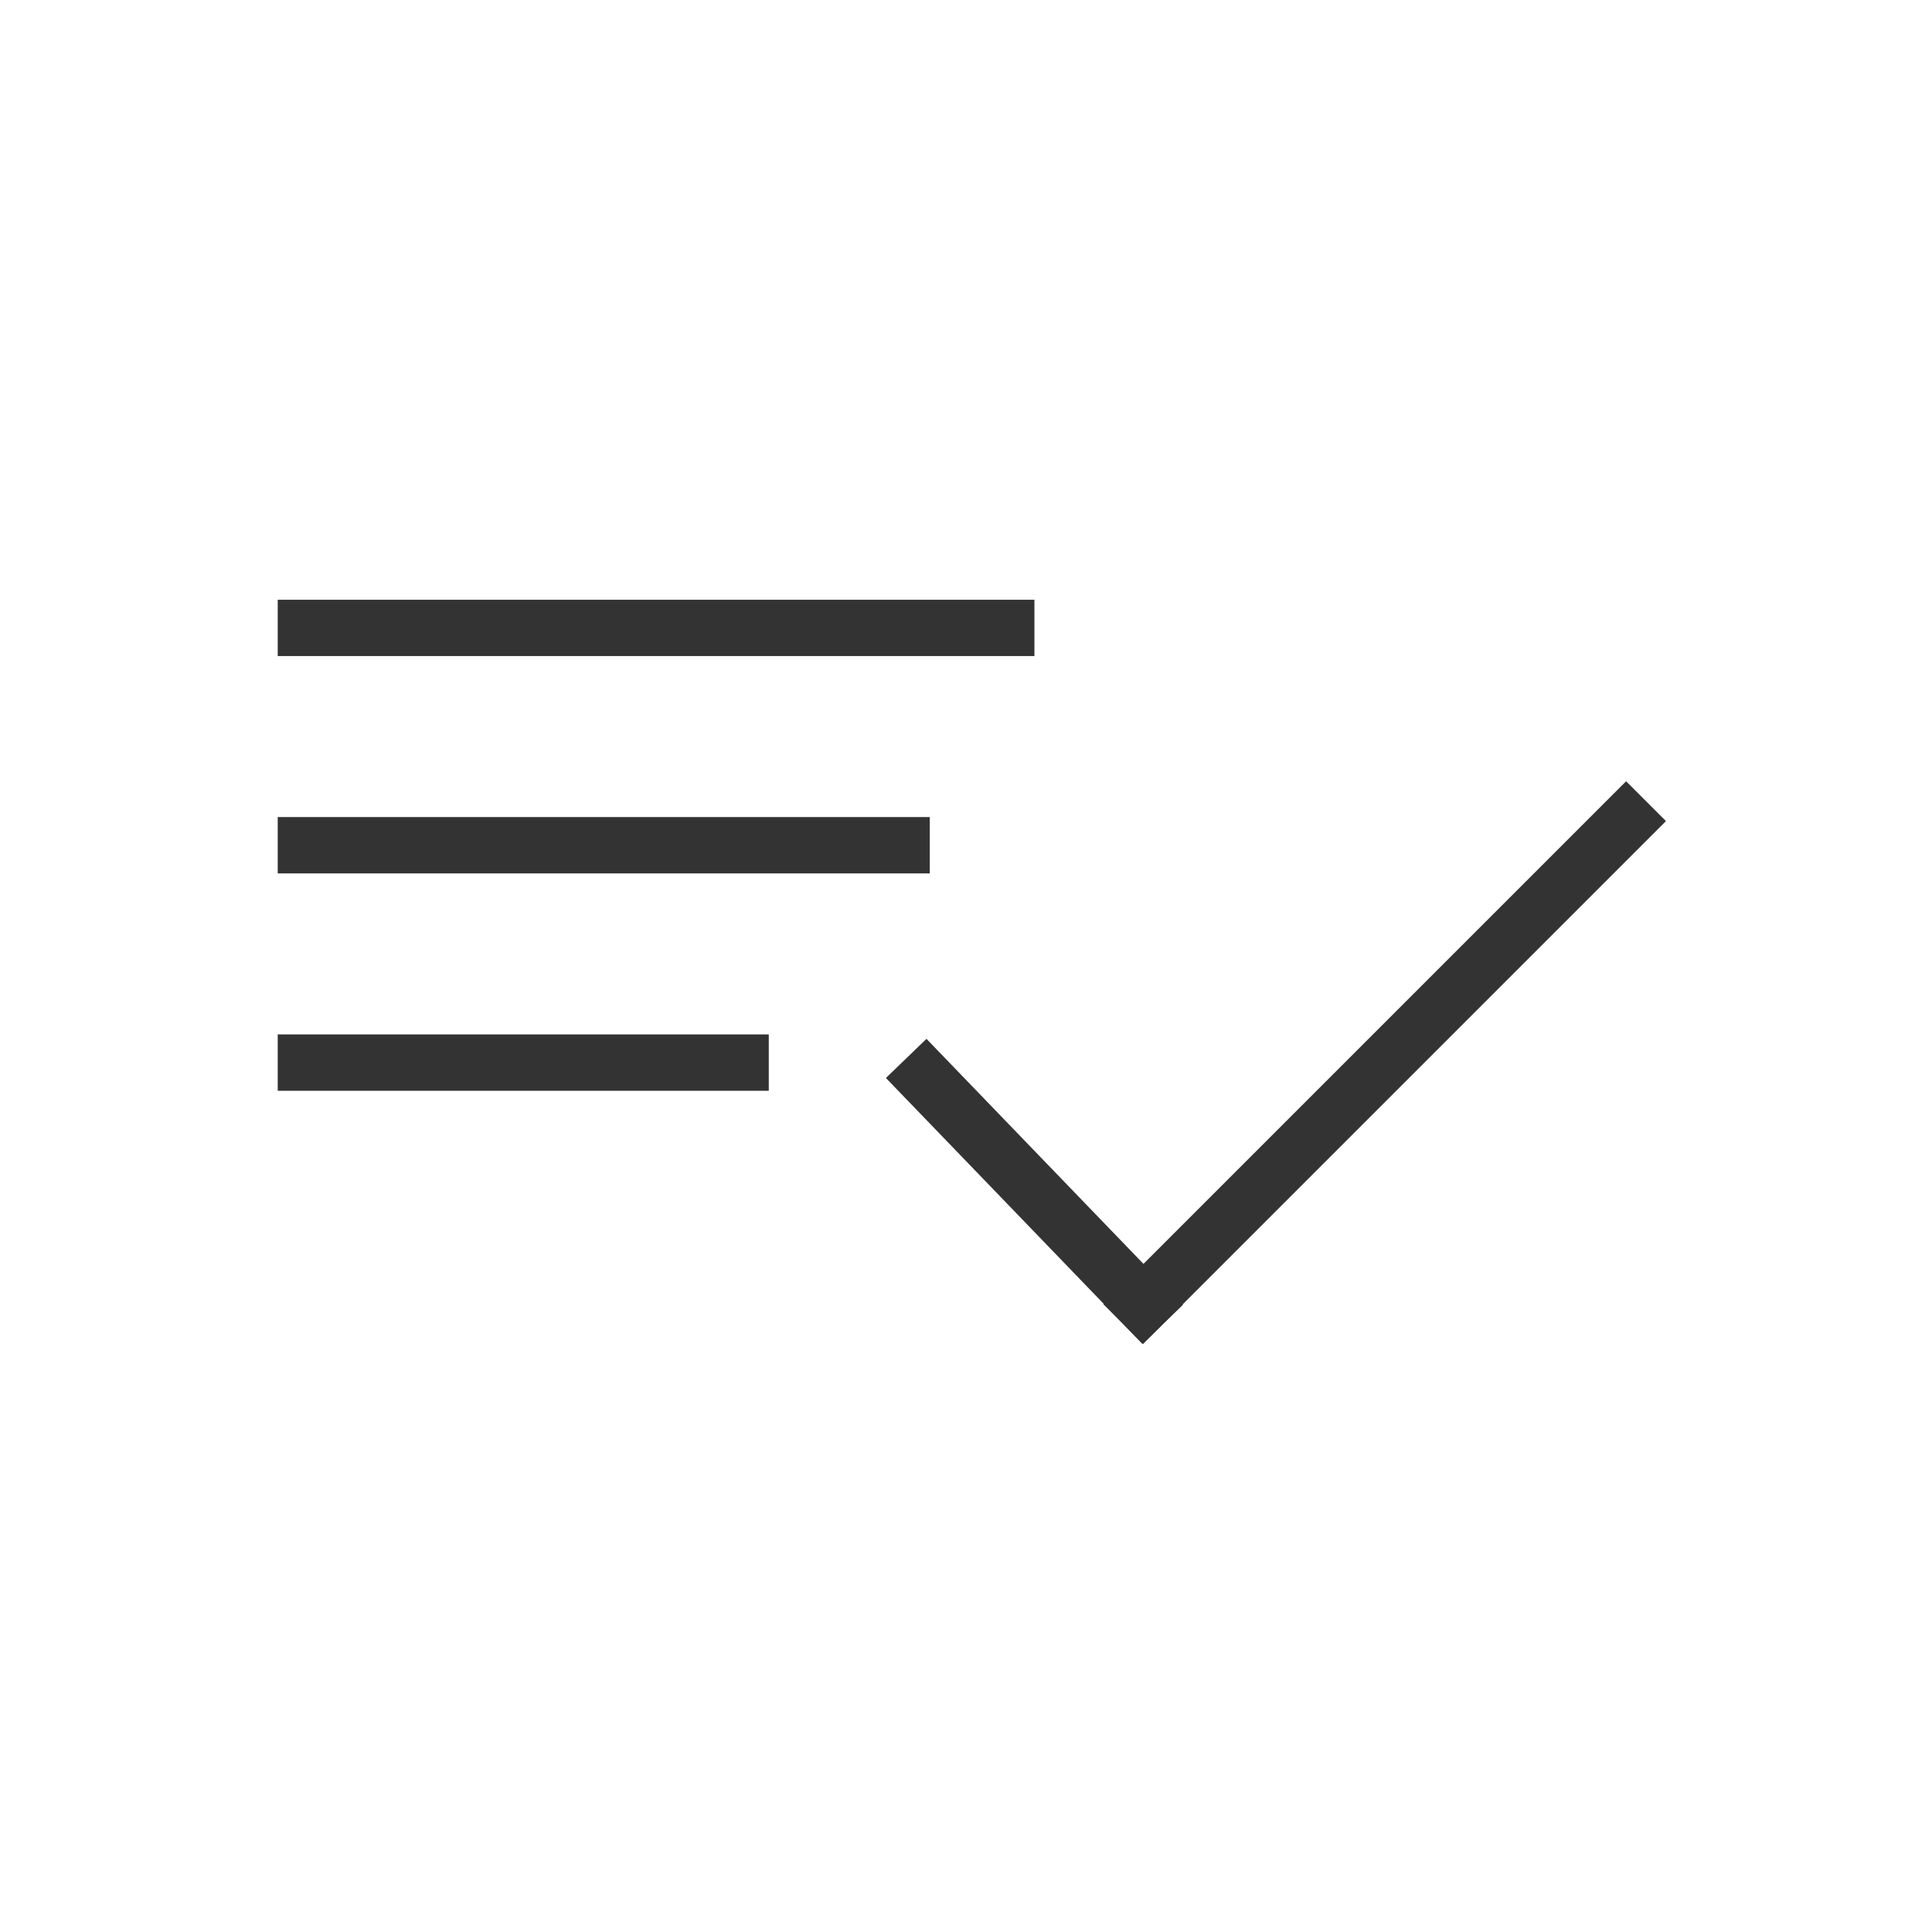 ﻿<?xml version="1.0" encoding="utf-8"?>
<!-- Generator: Adobe Illustrator 19.2.1, SVG Export Plug-In . SVG Version: 6.00 Build 0)  -->
<svg version="1.1" id="history_x5F_new.fw-Page_x25_201"
	 xmlns="http://www.w3.org/2000/svg" xmlns:xlink="http://www.w3.org/1999/xlink" x="0px" y="0px" viewBox="0 0 24 24"
	 style="enable-background:new 0 0 24 24;" xml:space="preserve">
<style type="text/css">
	.st0{fill:none;stroke:#333333;stroke-width:0.7;stroke-linecap:square;stroke-linejoin:round;stroke-miterlimit:10;}
</style>
<g id="XMLID_41_">
	<g id="XMLID_45_">
		<line id="XMLID_47_" class="st0" x1="11.5" y1="13.4" x2="14.2" y2="16.2"/>
		<line id="XMLID_46_" class="st0" x1="14.2" y1="16.2" x2="20.2" y2="10.2"/>
	</g>
	<line id="XMLID_44_" class="st0" x1="3.8" y1="13.2" x2="9.2" y2="13.2"/>
	<line id="XMLID_43_" class="st0" x1="3.8" y1="10.5" x2="11.2" y2="10.5"/>
	<line id="XMLID_42_" class="st0" x1="3.8" y1="7.8" x2="12.5" y2="7.8"/>
</g>
</svg>
